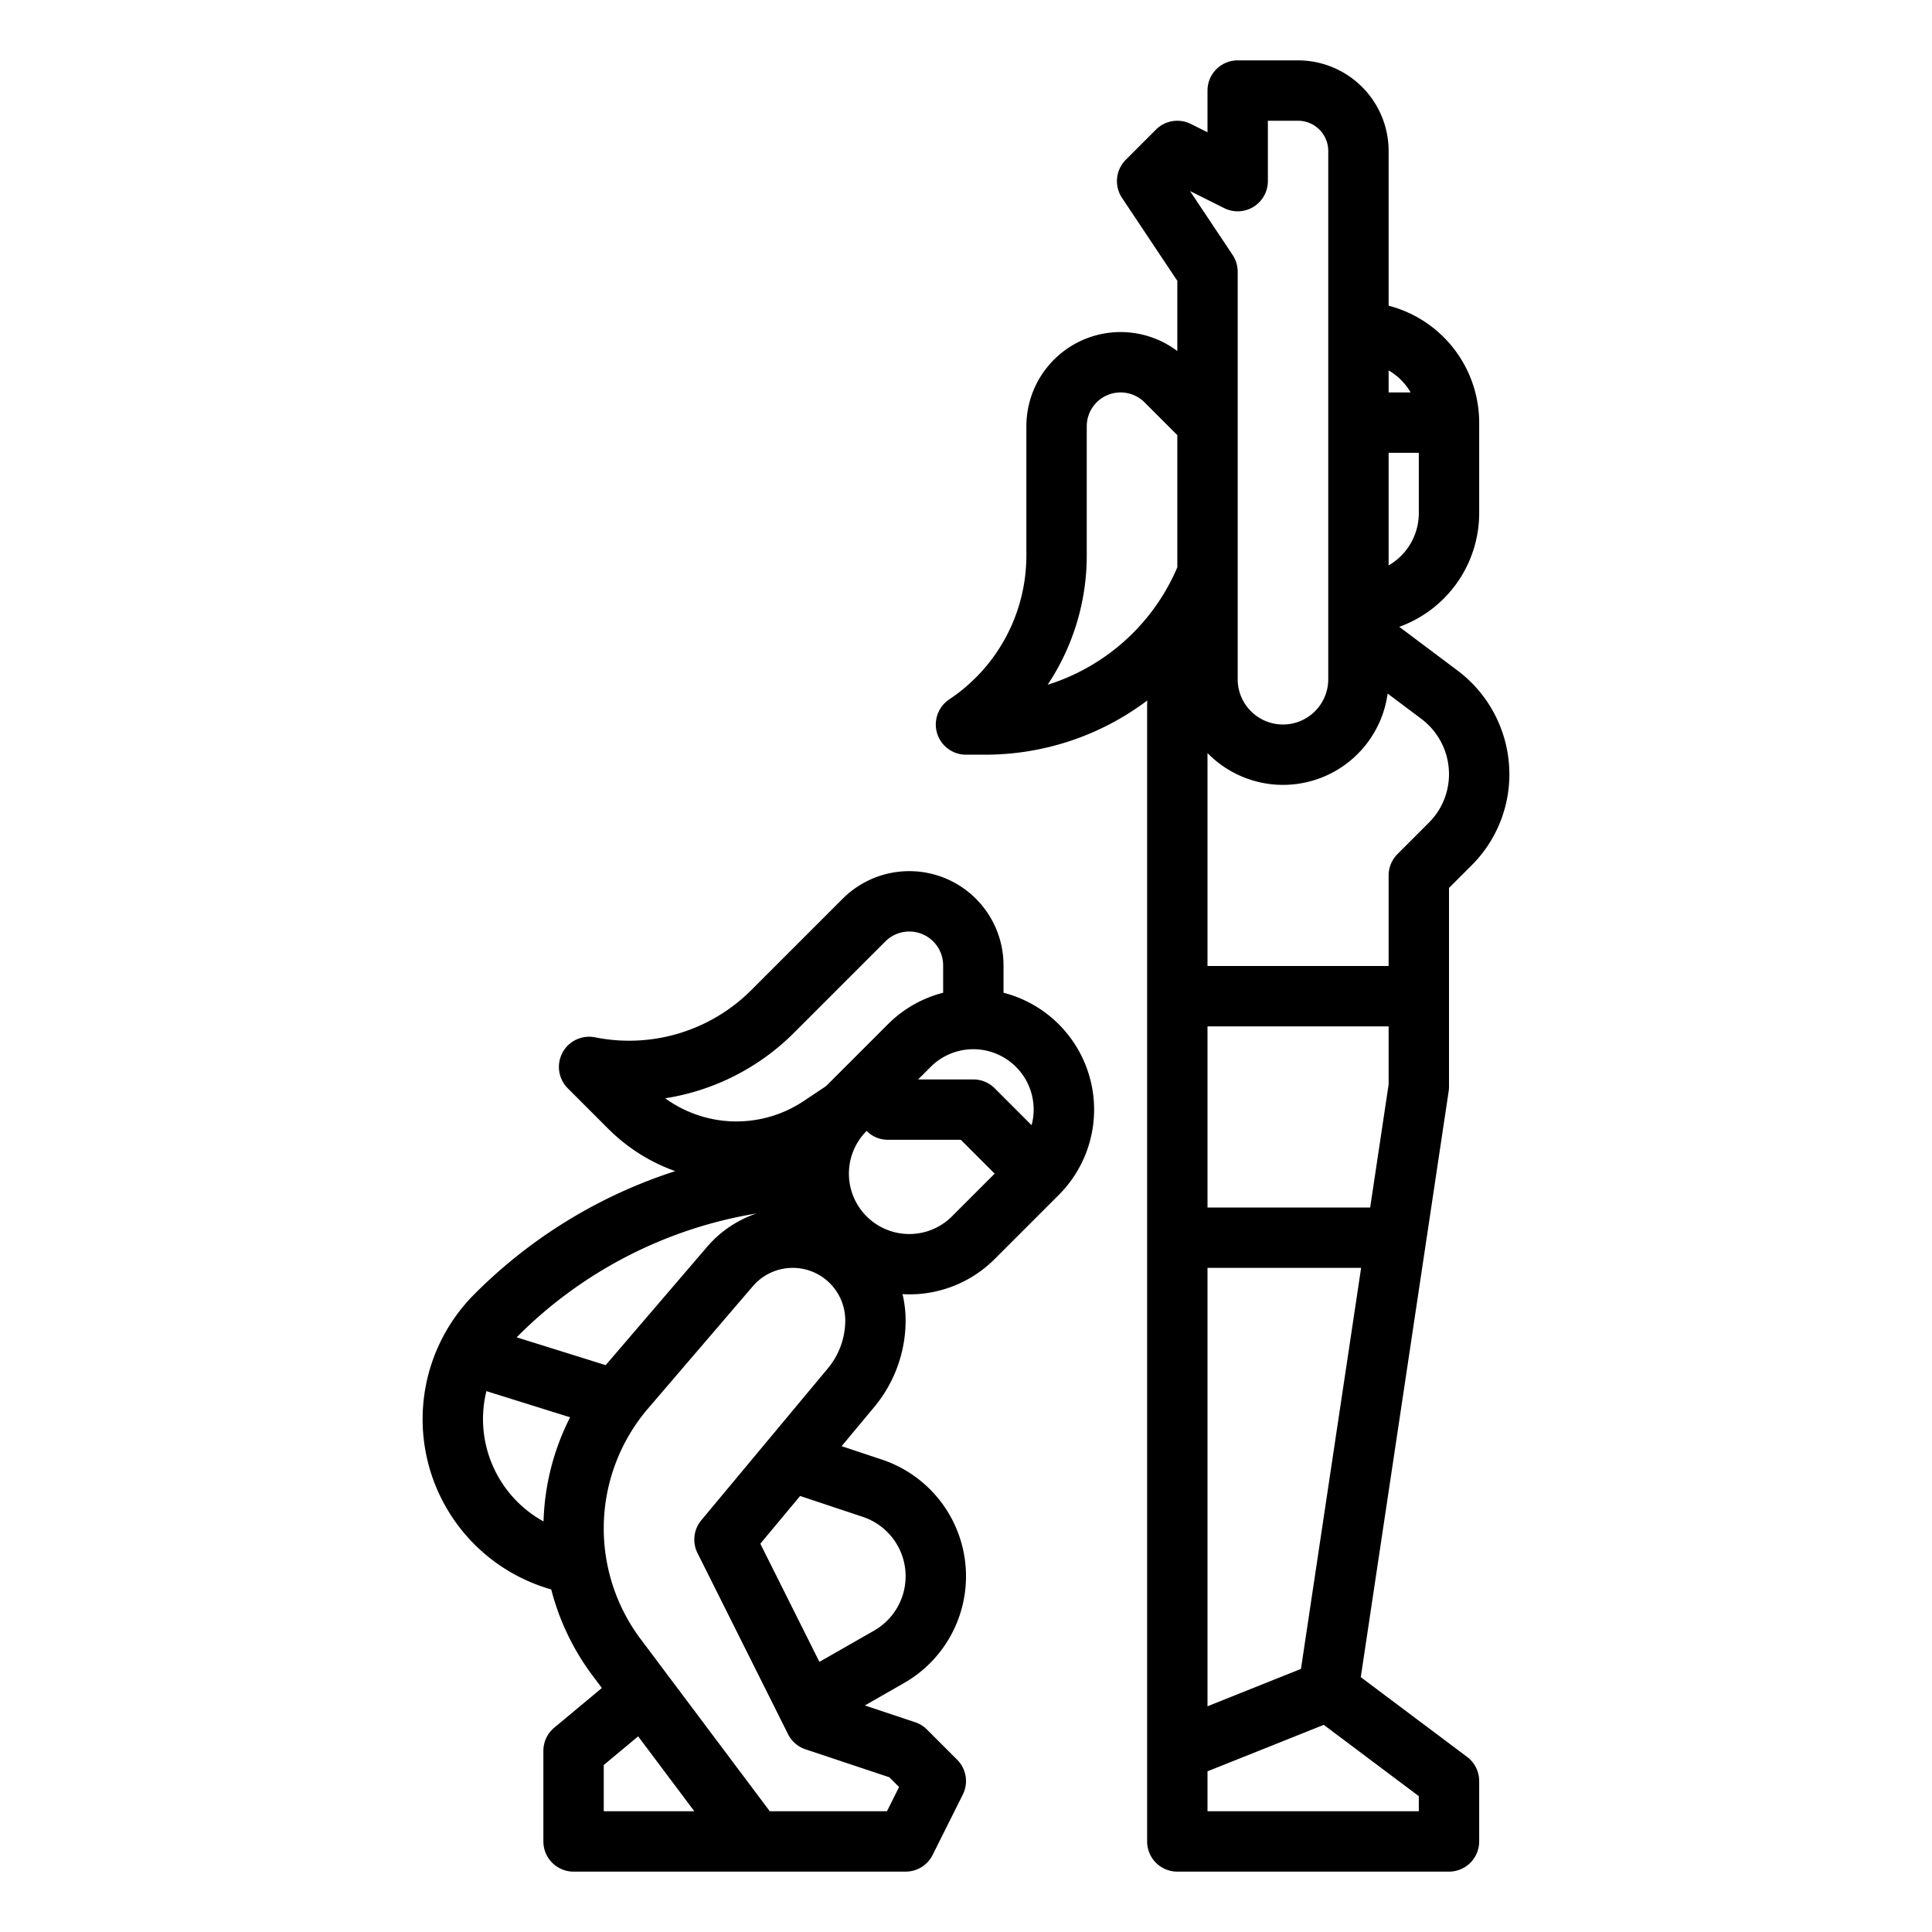 <?xml version="1.0"?>
<svg xmlns="http://www.w3.org/2000/svg" id="outline" viewBox="0 0 512 512" width="512" height="512"><path d="M384,288V235.313l5.968-5.967A34.032,34.032,0,0,0,400,205.126a34.419,34.419,0,0,0-13.701-27.402l-15.48-11.61A32.053,32.053,0,0,0,392,136V112a32.058,32.058,0,0,0-24-30.987V40a24.027,24.027,0,0,0-24-24H328a8,8,0,0,0-8,8V35.056l-4.422-2.211a8.002,8.002,0,0,0-9.235,1.498l-8,8a8.001,8.001,0,0,0-.999,10.095L312,74.422V93.029a24.971,24.971,0,0,0-40,19.941v34.185a45.807,45.807,0,0,1-20.438,38.188A8,8,0,0,0,256,200H260.919a71.439,71.439,0,0,0,43.122-14.36c-.026.556-.041,1.113-.041,1.673V488a8,8,0,0,0,8,8h72a8,8,0,0,0,8-8V472a8.001,8.001,0,0,0-3.2-6.4l-28.18-21.135,23.292-155.278A7.907,7.907,0,0,0,384,288Zm-8-152a15.997,15.997,0,0,1-8,13.835V120h8Zm-2.165-32H368V98.165A16.098,16.098,0,0,1,373.835,104ZM324.422,55.155A8,8,0,0,0,336,48V32h8a8.009,8.009,0,0,1,8,8V180a12,12,0,0,1-24,0V72a8.002,8.002,0,0,0-1.344-4.438l-11.29-16.935Zm20.348,387.121L320,452.184V336h40.711ZM277.641,181.463A61.799,61.799,0,0,0,288,147.155V112.971a8.97,8.97,0,0,1,15.313-6.343L312,115.314v35.037A55.305,55.305,0,0,1,277.641,181.463ZM376,480H320V469.416l30.797-12.318L376,476ZM363.111,320H320V272h48v15.403Zm7.232-93.657A8.002,8.002,0,0,0,368,232v24H320V199.569a27.975,27.975,0,0,0,47.735-15.769l8.964,6.723A18.343,18.343,0,0,1,384,205.126a18.13,18.13,0,0,1-5.347,12.906Z"/><path d="M263.599,333.657l16.971-16.971a31.979,31.979,0,0,0-14.628-53.597V255.833a24.971,24.971,0,0,0-42.628-17.657l-24.173,24.173a45.8,45.8,0,0,1-41.453,12.552,8,8,0,0,0-7.227,13.501l10.753,10.755a47.708,47.708,0,0,0,17.729,11.206,132.38,132.38,0,0,0-53.208,32.588,46.891,46.891,0,0,0,20.344,78.266,65.146,65.146,0,0,0,10.896,22.752l2.526,3.368-12.623,10.519A7.999,7.999,0,0,0,144,464v24a8,8,0,0,0,8,8h88a8,8,0,0,0,7.155-4.422l8-16a8.002,8.002,0,0,0-1.498-9.235l-8-8a8.021,8.021,0,0,0-3.127-1.933L229.189,451.963l10.387-5.936a32.595,32.595,0,0,0-5.863-59.223L223.04,383.247l8.651-10.382A35.905,35.905,0,0,0,240,349.919a29.87,29.87,0,0,0-.826-6.959c.598.033,1.198.055,1.797.055A31.904,31.904,0,0,0,263.599,333.657Zm-11.314-11.314a16,16,0,0,1-22.628-22.627l.001-.001.001.001a8,8,0,0,0,5.656,2.343h19.313l8.971,8.971Zm21.097-24.159-9.782-9.782a8.002,8.002,0,0,0-5.657-2.343h-14.627l3.313-3.313a15.986,15.986,0,0,1,26.753,15.439Zm-62.926-24.521,24.173-24.173a8.971,8.971,0,0,1,15.313,6.343v7.256a31.798,31.798,0,0,0-14.628,8.342l-11.313,11.314-5.1,5.098-5.995,3.997a32.103,32.103,0,0,1-36.62-.782A61.797,61.797,0,0,0,210.455,273.663Zm-9.972,47.917a29.893,29.893,0,0,0-13.117,8.868l-26.854,31.33-23.594-7.374c.045-.046.088-.094.134-.14A116.119,116.119,0,0,1,200.483,321.58ZM128,376.111a31.111,31.111,0,0,1,.901-7.448l22.185,6.933a64.899,64.899,0,0,0-7.044,27.598A31.001,31.001,0,0,1,128,376.111Zm32,91.636,9.114-7.595L184,480H160Zm68.652-65.763a16.594,16.594,0,0,1,2.986,30.15l-14.487,8.279-15.656-31.312L212.04,396.447Zm-9.252-39.361-33.546,40.256a7.998,7.998,0,0,0-1.01,8.699l24,48a8.001,8.001,0,0,0,4.625,4.012l22.209,7.402,2.587,2.588L235.056,480H204l-34.225-45.632a48.88,48.88,0,0,1,1.992-61.138l27.746-32.37A13.919,13.919,0,0,1,224,349.919,19.884,19.884,0,0,1,219.4,362.623Z"/></svg>
